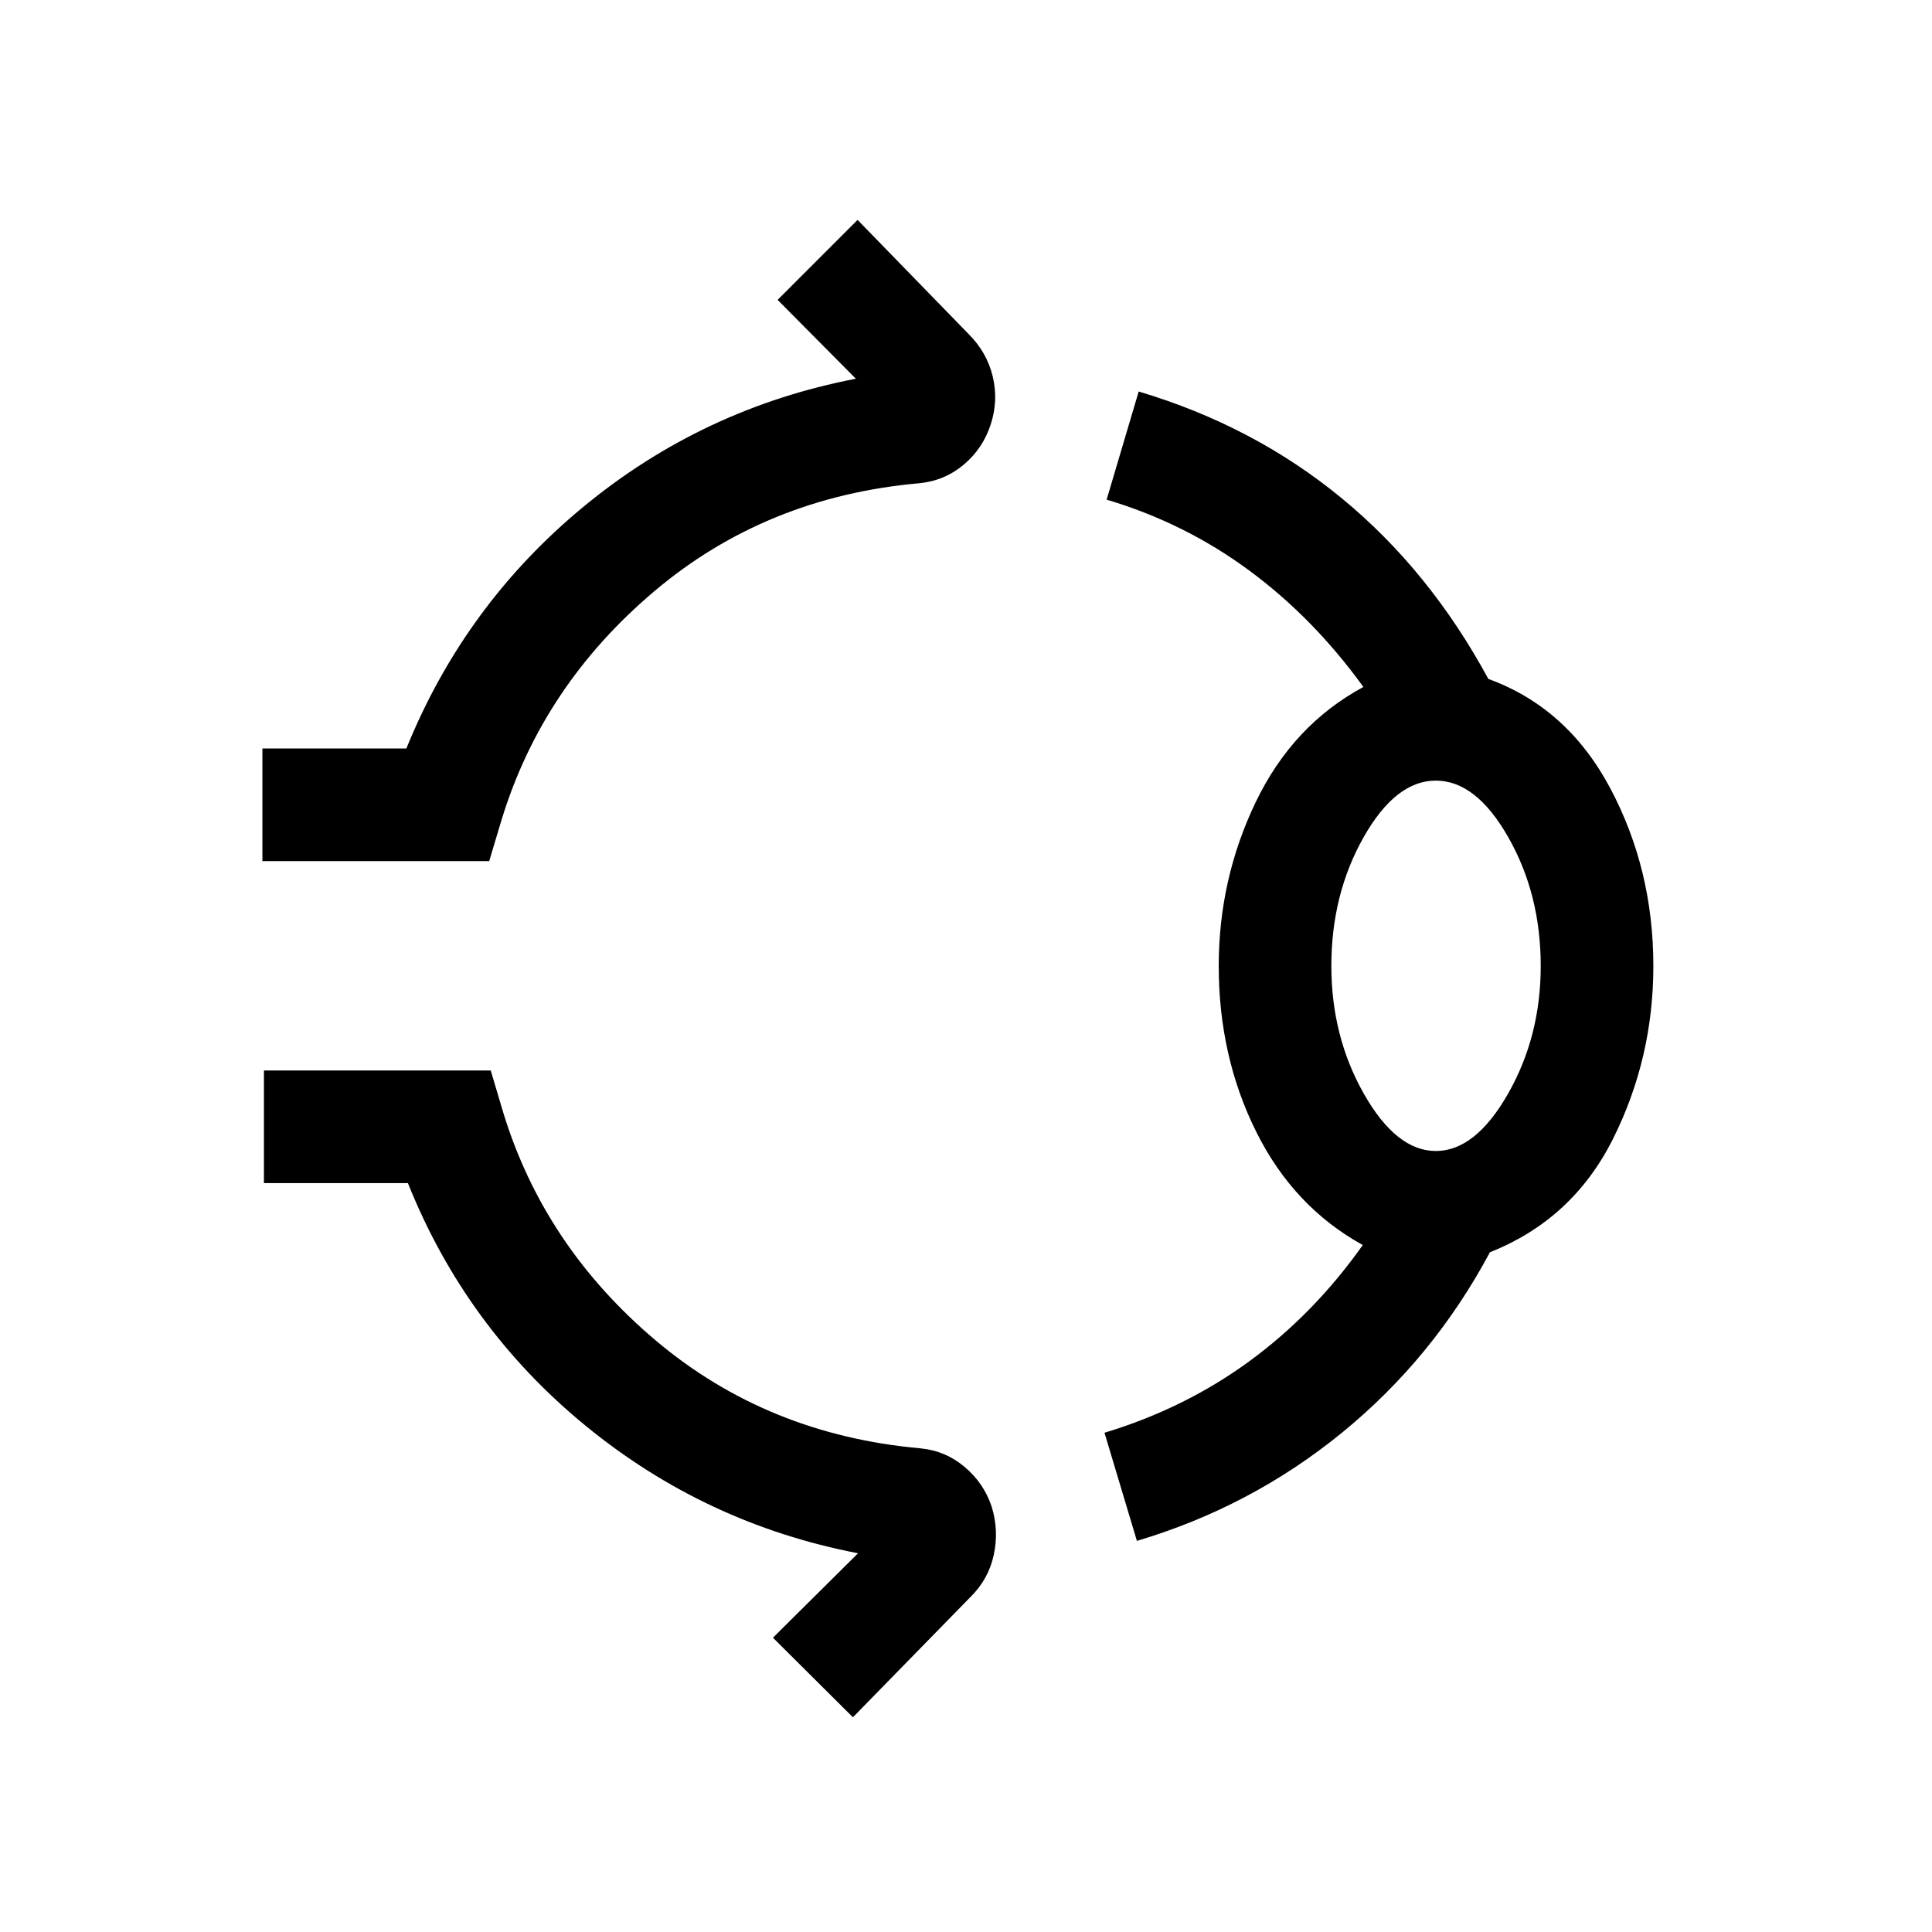<svg xmlns="http://www.w3.org/2000/svg" height="24" viewBox="0 -960 960 960" width="24"><path d="M130.39-532.12v-55.96h71.53q29-71.53 88.24-120.32 59.23-48.79 135.11-63.41L386.39-811l39.73-39.73 55.27 56.81q8.99 9 11.88 20.94 2.88 11.94-.96 23.79-3.85 11.96-13.37 20.02-9.52 8.05-22.17 9.29-76.15 6.76-131.65 53.67-55.5 46.9-75.89 113.56l-6.15 20.53H130.39ZM605.58-480q0-43.23 18.4-81.48 18.41-38.25 53.48-57.17-24.77-34.27-56.75-57.89-31.98-23.61-70.83-35.19l15.93-53.73q57.15 17.04 100.88 53.02 43.73 35.98 72.85 89.79 39.38 14.3 60.69 54.52 21.31 40.21 21.31 88.13 0 45.81-20.04 85.87-20.04 40.05-61.16 56.36-28.15 52.65-73.46 89.62-45.3 36.96-101.96 53.8l-16.11-53.73q39.92-12.07 72.04-35.57 32.11-23.5 56.3-57.7-34.46-19.03-53.01-56.4-18.56-37.37-18.56-82.25Zm107.88 91.92q19.66 0 35.89-28.48T765.58-480q0-35.54-16.04-63.83t-36.08-28.29q-20.04 0-35.98 28.29-15.94 28.29-15.94 63.83 0 34.96 16.13 63.44 16.14 28.48 35.79 28.48ZM423.81-106.69l-39.73-39.54 42.27-41.96q-75.89-14.62-135.43-63.41-59.53-48.79-88.23-120.52h-71.54v-55.96h112.7l6.15 20.73q20.38 66.66 75.89 113.47 55.5 46.8 131.65 53.57 12.35 1.23 21.86 9.29 9.52 8.06 13.37 19.71 3.65 11.85 1.02 23.98-2.64 12.14-11.64 20.94l-58.34 59.7ZM713.46-480Z"/></svg>